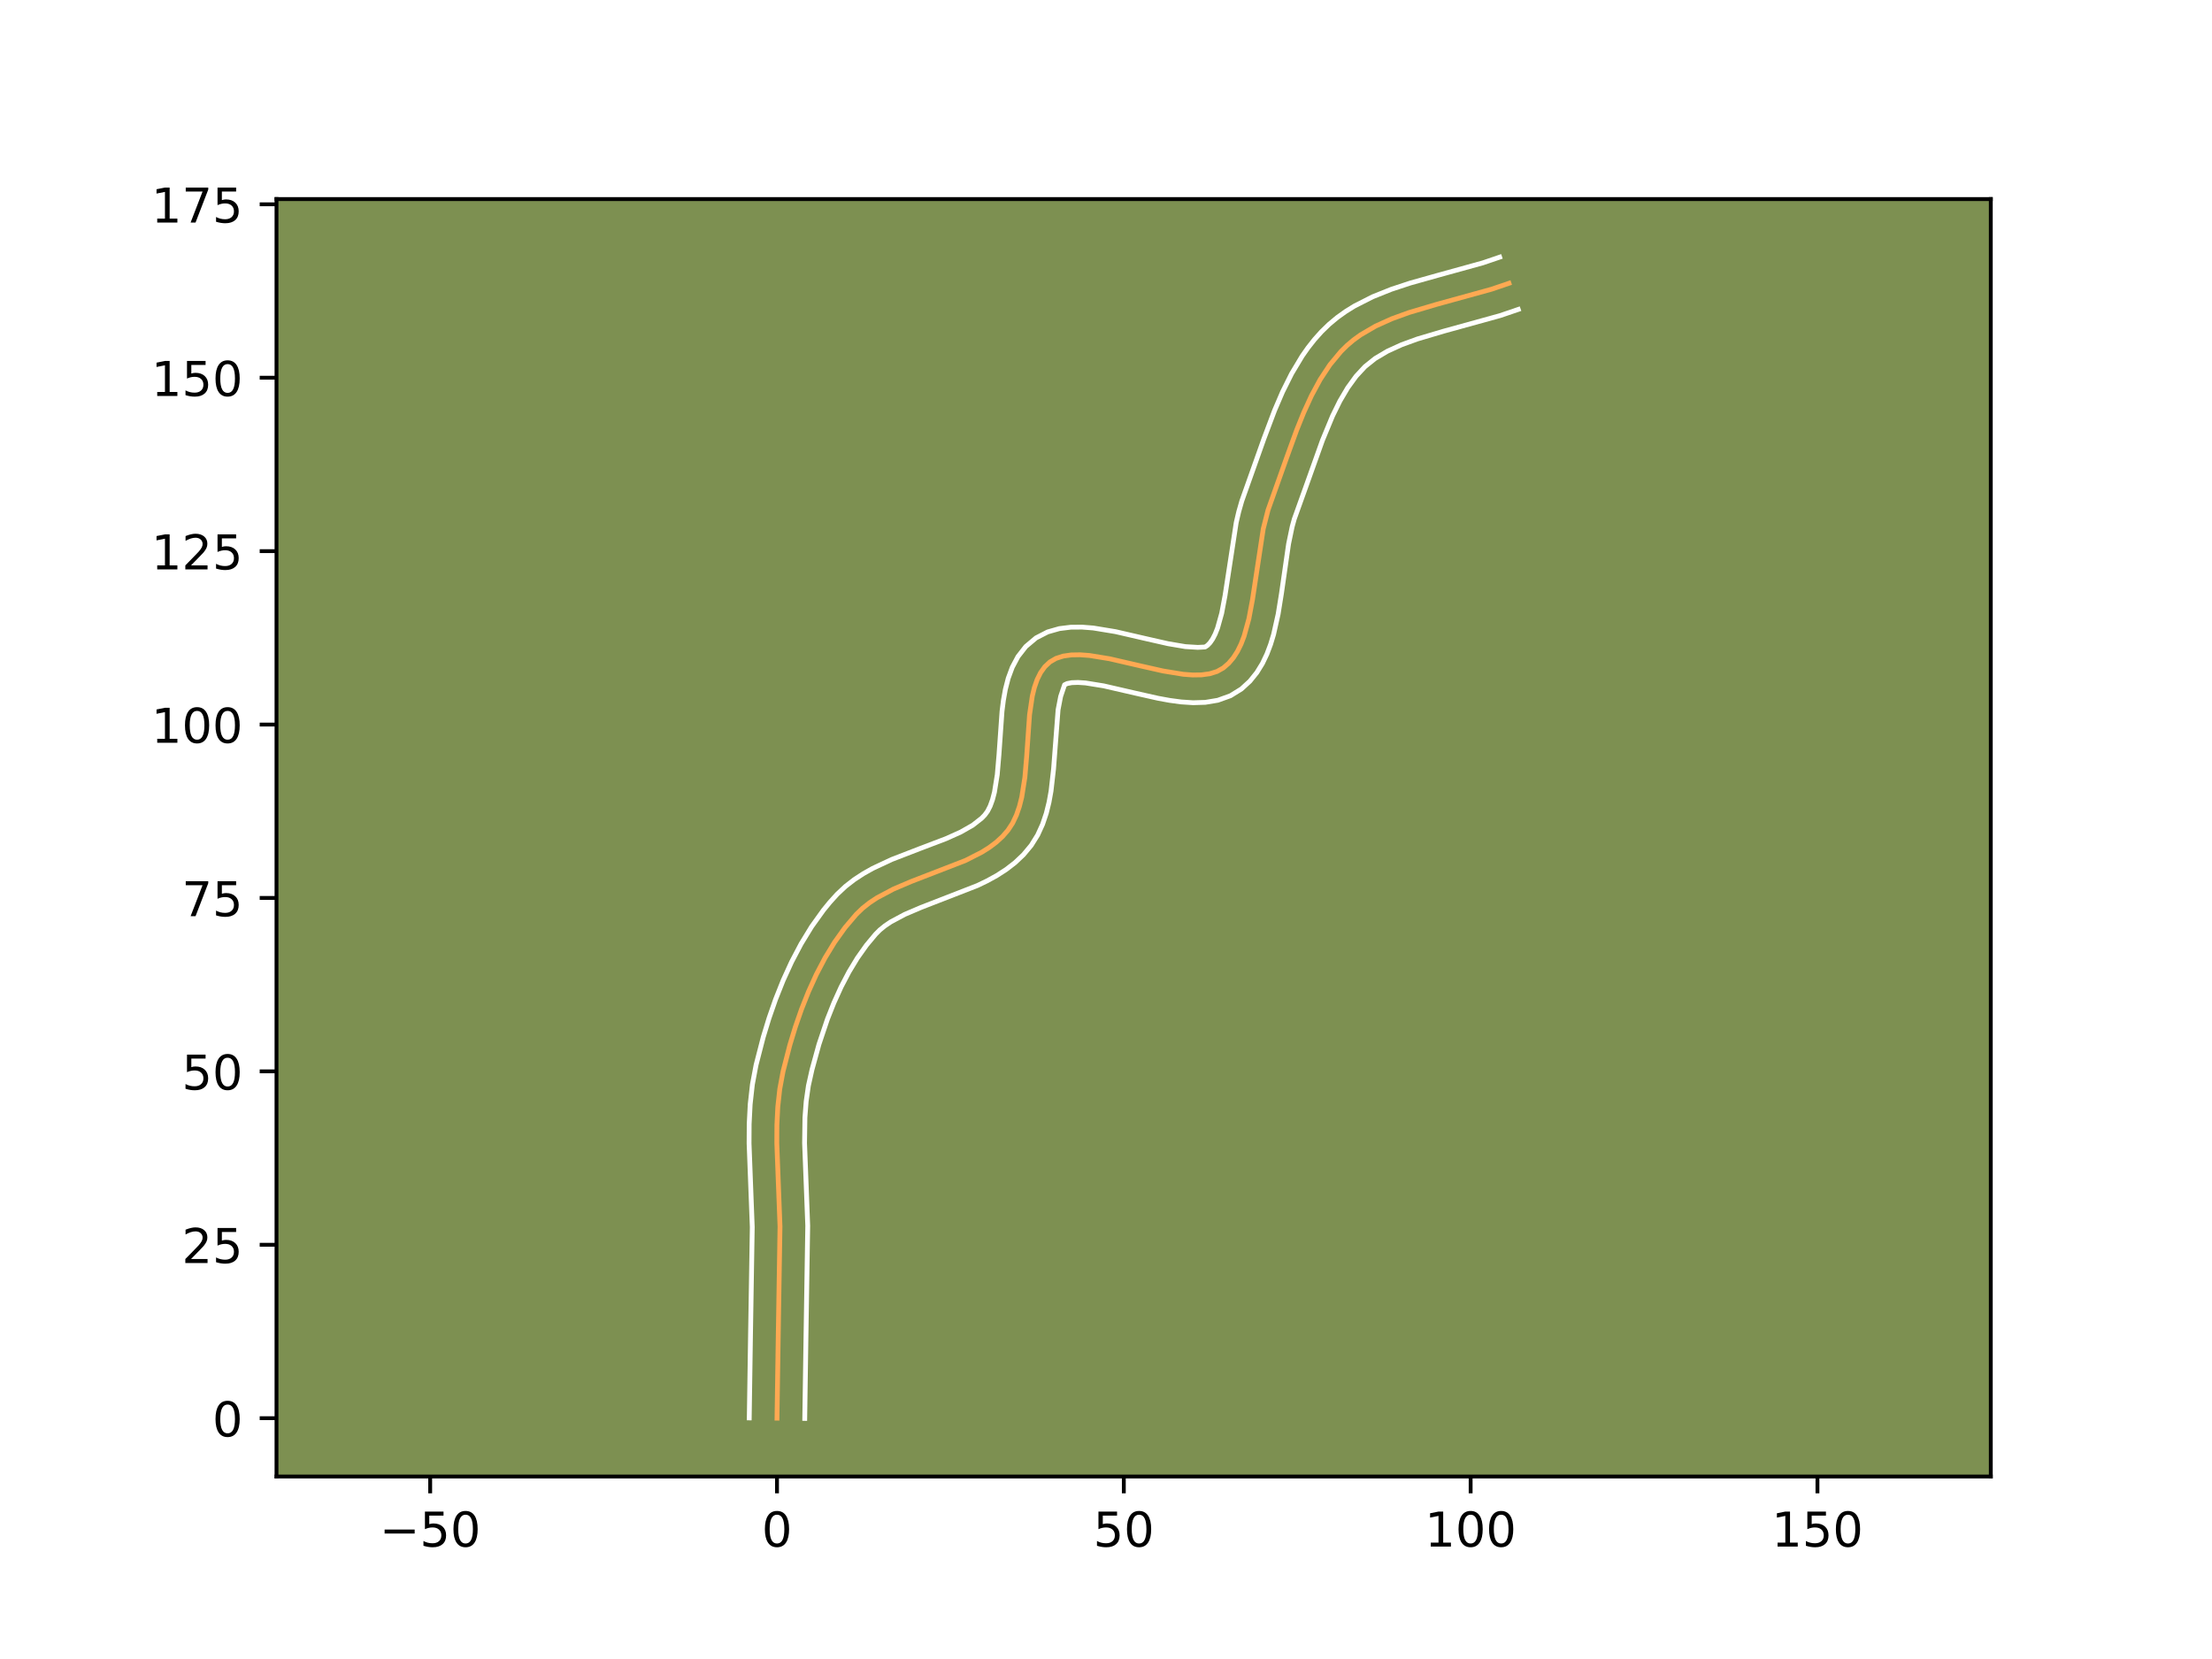<?xml version="1.0" encoding="utf-8" standalone="no"?>
<!DOCTYPE svg PUBLIC "-//W3C//DTD SVG 1.1//EN"
  "http://www.w3.org/Graphics/SVG/1.1/DTD/svg11.dtd">
<!-- Created with matplotlib (https://matplotlib.org/) -->
<svg height="345.6pt" version="1.1" viewBox="0 0 460.8 345.6" width="460.8pt" xmlns="http://www.w3.org/2000/svg" xmlns:xlink="http://www.w3.org/1999/xlink">
 <defs>
  <style type="text/css">*{stroke-linecap:butt;stroke-linejoin:round;}</style>
 </defs>
 <g id="figure_1">
  <g id="patch_1">
   <path d="M 0 345.6 
L 460.8 345.6 
L 460.8 0 
L 0 0 
z
" style="fill:#ffffff;"/>
  </g>
  <g id="axes_1">
   <g id="patch_2">
    <path d="M 57.6 307.584 
L 414.72 307.584 
L 414.72 41.472 
L 57.6 41.472 
z
" style="fill:#7d9051;"/>
   </g>
   <g id="matplotlib.axis_1">
    <g id="xtick_1">
     <g id="line2d_1">
      <defs>
       <path d="M 0 0 
L 0 3.5 
" id="md14ab0e4f6" style="stroke:#000000;stroke-width:0.8;"/>
      </defs>
      <g>
       <use style="stroke:#000000;stroke-width:0.8;" x="89.615" xlink:href="#md14ab0e4f6" y="307.584"/>
      </g>
     </g>
     <g id="text_1">
      <!-- −50 -->
      <g transform="translate(79.063 322.182)scale(0.1 -0.1)">
       <defs>
        <path d="M 10.594 35.5 
L 73.188 35.5 
L 73.188 27.203 
L 10.594 27.203 
z
" id="DejaVuSans-8722"/>
        <path d="M 10.797 72.906 
L 49.516 72.906 
L 49.516 64.594 
L 19.828 64.594 
L 19.828 46.734 
Q 21.969 47.469 24.109 47.828 
Q 26.266 48.188 28.422 48.188 
Q 40.625 48.188 47.75 41.5 
Q 54.891 34.812 54.891 23.391 
Q 54.891 11.625 47.562 5.094 
Q 40.234 -1.422 26.906 -1.422 
Q 22.312 -1.422 17.547 -0.641 
Q 12.797 0.141 7.719 1.703 
L 7.719 11.625 
Q 12.109 9.234 16.797 8.062 
Q 21.484 6.891 26.703 6.891 
Q 35.156 6.891 40.078 11.328 
Q 45.016 15.766 45.016 23.391 
Q 45.016 31 40.078 35.438 
Q 35.156 39.891 26.703 39.891 
Q 22.75 39.891 18.812 39.016 
Q 14.891 38.141 10.797 36.281 
z
" id="DejaVuSans-53"/>
        <path d="M 31.781 66.406 
Q 24.172 66.406 20.328 58.906 
Q 16.5 51.422 16.5 36.375 
Q 16.5 21.391 20.328 13.891 
Q 24.172 6.391 31.781 6.391 
Q 39.453 6.391 43.281 13.891 
Q 47.125 21.391 47.125 36.375 
Q 47.125 51.422 43.281 58.906 
Q 39.453 66.406 31.781 66.406 
z
M 31.781 74.219 
Q 44.047 74.219 50.516 64.516 
Q 56.984 54.828 56.984 36.375 
Q 56.984 17.969 50.516 8.266 
Q 44.047 -1.422 31.781 -1.422 
Q 19.531 -1.422 13.062 8.266 
Q 6.594 17.969 6.594 36.375 
Q 6.594 54.828 13.062 64.516 
Q 19.531 74.219 31.781 74.219 
z
" id="DejaVuSans-48"/>
       </defs>
       <use xlink:href="#DejaVuSans-8722"/>
       <use x="83.789" xlink:href="#DejaVuSans-53"/>
       <use x="147.412" xlink:href="#DejaVuSans-48"/>
      </g>
     </g>
    </g>
    <g id="xtick_2">
     <g id="line2d_2">
      <g>
       <use style="stroke:#000000;stroke-width:0.8;" x="161.864" xlink:href="#md14ab0e4f6" y="307.584"/>
      </g>
     </g>
     <g id="text_2">
      <!-- 0 -->
      <g transform="translate(158.682 322.182)scale(0.1 -0.1)">
       <use xlink:href="#DejaVuSans-48"/>
      </g>
     </g>
    </g>
    <g id="xtick_3">
     <g id="line2d_3">
      <g>
       <use style="stroke:#000000;stroke-width:0.8;" x="234.112" xlink:href="#md14ab0e4f6" y="307.584"/>
      </g>
     </g>
     <g id="text_3">
      <!-- 50 -->
      <g transform="translate(227.749 322.182)scale(0.1 -0.1)">
       <use xlink:href="#DejaVuSans-53"/>
       <use x="63.623" xlink:href="#DejaVuSans-48"/>
      </g>
     </g>
    </g>
    <g id="xtick_4">
     <g id="line2d_4">
      <g>
       <use style="stroke:#000000;stroke-width:0.8;" x="306.36" xlink:href="#md14ab0e4f6" y="307.584"/>
      </g>
     </g>
     <g id="text_4">
      <!-- 100 -->
      <g transform="translate(296.816 322.182)scale(0.1 -0.1)">
       <defs>
        <path d="M 12.406 8.297 
L 28.516 8.297 
L 28.516 63.922 
L 10.984 60.406 
L 10.984 69.391 
L 28.422 72.906 
L 38.281 72.906 
L 38.281 8.297 
L 54.391 8.297 
L 54.391 0 
L 12.406 0 
z
" id="DejaVuSans-49"/>
       </defs>
       <use xlink:href="#DejaVuSans-49"/>
       <use x="63.623" xlink:href="#DejaVuSans-48"/>
       <use x="127.246" xlink:href="#DejaVuSans-48"/>
      </g>
     </g>
    </g>
    <g id="xtick_5">
     <g id="line2d_5">
      <g>
       <use style="stroke:#000000;stroke-width:0.8;" x="378.608" xlink:href="#md14ab0e4f6" y="307.584"/>
      </g>
     </g>
     <g id="text_5">
      <!-- 150 -->
      <g transform="translate(369.064 322.182)scale(0.1 -0.1)">
       <use xlink:href="#DejaVuSans-49"/>
       <use x="63.623" xlink:href="#DejaVuSans-53"/>
       <use x="127.246" xlink:href="#DejaVuSans-48"/>
      </g>
     </g>
    </g>
   </g>
   <g id="matplotlib.axis_2">
    <g id="ytick_1">
     <g id="line2d_6">
      <defs>
       <path d="M 0 0 
L -3.5 0 
" id="m28be8e72f6" style="stroke:#000000;stroke-width:0.8;"/>
      </defs>
      <g>
       <use style="stroke:#000000;stroke-width:0.8;" x="57.6" xlink:href="#m28be8e72f6" y="295.432"/>
      </g>
     </g>
     <g id="text_6">
      <!-- 0 -->
      <g transform="translate(44.237 299.232)scale(0.1 -0.1)">
       <use xlink:href="#DejaVuSans-48"/>
      </g>
     </g>
    </g>
    <g id="ytick_2">
     <g id="line2d_7">
      <g>
       <use style="stroke:#000000;stroke-width:0.8;" x="57.6" xlink:href="#m28be8e72f6" y="259.308"/>
      </g>
     </g>
     <g id="text_7">
      <!-- 25 -->
      <g transform="translate(37.875 263.108)scale(0.1 -0.1)">
       <defs>
        <path d="M 19.188 8.297 
L 53.609 8.297 
L 53.609 0 
L 7.328 0 
L 7.328 8.297 
Q 12.938 14.109 22.625 23.891 
Q 32.328 33.688 34.812 36.531 
Q 39.547 41.844 41.422 45.531 
Q 43.312 49.219 43.312 52.781 
Q 43.312 58.594 39.234 62.25 
Q 35.156 65.922 28.609 65.922 
Q 23.969 65.922 18.812 64.312 
Q 13.672 62.703 7.812 59.422 
L 7.812 69.391 
Q 13.766 71.781 18.938 73 
Q 24.125 74.219 28.422 74.219 
Q 39.75 74.219 46.484 68.547 
Q 53.219 62.891 53.219 53.422 
Q 53.219 48.922 51.531 44.891 
Q 49.859 40.875 45.406 35.406 
Q 44.188 33.984 37.641 27.219 
Q 31.109 20.453 19.188 8.297 
z
" id="DejaVuSans-50"/>
       </defs>
       <use xlink:href="#DejaVuSans-50"/>
       <use x="63.623" xlink:href="#DejaVuSans-53"/>
      </g>
     </g>
    </g>
    <g id="ytick_3">
     <g id="line2d_8">
      <g>
       <use style="stroke:#000000;stroke-width:0.8;" x="57.6" xlink:href="#m28be8e72f6" y="223.184"/>
      </g>
     </g>
     <g id="text_8">
      <!-- 50 -->
      <g transform="translate(37.875 226.983)scale(0.1 -0.1)">
       <use xlink:href="#DejaVuSans-53"/>
       <use x="63.623" xlink:href="#DejaVuSans-48"/>
      </g>
     </g>
    </g>
    <g id="ytick_4">
     <g id="line2d_9">
      <g>
       <use style="stroke:#000000;stroke-width:0.8;" x="57.6" xlink:href="#m28be8e72f6" y="187.06"/>
      </g>
     </g>
     <g id="text_9">
      <!-- 75 -->
      <g transform="translate(37.875 190.859)scale(0.1 -0.1)">
       <defs>
        <path d="M 8.203 72.906 
L 55.078 72.906 
L 55.078 68.703 
L 28.609 0 
L 18.312 0 
L 43.219 64.594 
L 8.203 64.594 
z
" id="DejaVuSans-55"/>
       </defs>
       <use xlink:href="#DejaVuSans-55"/>
       <use x="63.623" xlink:href="#DejaVuSans-53"/>
      </g>
     </g>
    </g>
    <g id="ytick_5">
     <g id="line2d_10">
      <g>
       <use style="stroke:#000000;stroke-width:0.8;" x="57.6" xlink:href="#m28be8e72f6" y="150.936"/>
      </g>
     </g>
     <g id="text_10">
      <!-- 100 -->
      <g transform="translate(31.512 154.735)scale(0.1 -0.1)">
       <use xlink:href="#DejaVuSans-49"/>
       <use x="63.623" xlink:href="#DejaVuSans-48"/>
       <use x="127.246" xlink:href="#DejaVuSans-48"/>
      </g>
     </g>
    </g>
    <g id="ytick_6">
     <g id="line2d_11">
      <g>
       <use style="stroke:#000000;stroke-width:0.8;" x="57.6" xlink:href="#m28be8e72f6" y="114.812"/>
      </g>
     </g>
     <g id="text_11">
      <!-- 125 -->
      <g transform="translate(31.512 118.611)scale(0.1 -0.1)">
       <use xlink:href="#DejaVuSans-49"/>
       <use x="63.623" xlink:href="#DejaVuSans-50"/>
       <use x="127.246" xlink:href="#DejaVuSans-53"/>
      </g>
     </g>
    </g>
    <g id="ytick_7">
     <g id="line2d_12">
      <g>
       <use style="stroke:#000000;stroke-width:0.8;" x="57.6" xlink:href="#m28be8e72f6" y="78.688"/>
      </g>
     </g>
     <g id="text_12">
      <!-- 150 -->
      <g transform="translate(31.512 82.487)scale(0.1 -0.1)">
       <use xlink:href="#DejaVuSans-49"/>
       <use x="63.623" xlink:href="#DejaVuSans-53"/>
       <use x="127.246" xlink:href="#DejaVuSans-48"/>
      </g>
     </g>
    </g>
    <g id="ytick_8">
     <g id="line2d_13">
      <g>
       <use style="stroke:#000000;stroke-width:0.8;" x="57.6" xlink:href="#m28be8e72f6" y="42.564"/>
      </g>
     </g>
     <g id="text_13">
      <!-- 175 -->
      <g transform="translate(31.512 46.363)scale(0.1 -0.1)">
       <use xlink:href="#DejaVuSans-49"/>
       <use x="63.623" xlink:href="#DejaVuSans-55"/>
       <use x="127.246" xlink:href="#DejaVuSans-53"/>
      </g>
     </g>
    </g>
   </g>
   <g id="line2d_14">
    <path clip-path="url(#p224db00ffb)" d="M 161.864 295.432 
L 162.121 278.323 
L 162.488 255.495 
L 162.194 247.793 
L 161.826 238.165 
L 161.843 234.351 
L 162.031 230.577 
L 162.441 226.855 
L 163.124 223.195 
L 164.544 217.677 
L 165.68 213.95 
L 166.974 210.232 
L 168.432 206.566 
L 170.06 202.993 
L 171.864 199.554 
L 173.85 196.29 
L 176.024 193.244 
L 178.391 190.456 
L 179.698 189.197 
L 181.142 188.058 
L 182.706 187.022 
L 186.122 185.207 
L 189.811 183.636 
L 201.141 179.25 
L 204.548 177.514 
L 206.106 176.53 
L 207.542 175.449 
L 208.842 174.258 
L 209.986 172.942 
L 210.95 171.464 
L 211.733 169.812 
L 212.358 168.009 
L 212.847 166.078 
L 213.502 161.931 
L 213.874 157.558 
L 214.475 148.888 
L 215.054 144.969 
L 215.49 143.195 
L 216.053 141.577 
L 216.766 140.138 
L 217.649 138.901 
L 218.725 137.891 
L 220.013 137.147 
L 221.502 136.672 
L 223.168 136.435 
L 224.988 136.404 
L 226.938 136.547 
L 231.136 137.23 
L 237.826 138.772 
L 242.275 139.775 
L 246.496 140.465 
L 248.463 140.612 
L 250.303 140.586 
L 251.993 140.355 
L 253.509 139.888 
L 254.827 139.152 
L 255.961 138.171 
L 256.948 137.002 
L 257.802 135.66 
L 258.536 134.163 
L 259.165 132.527 
L 260.165 128.906 
L 260.912 124.931 
L 263.158 110.162 
L 264.156 106.249 
L 268.075 95.224 
L 270.119 89.595 
L 271.598 85.925 
L 273.22 82.39 
L 275.025 79.051 
L 277.057 75.969 
L 279.357 73.204 
L 280.62 71.959 
L 281.972 70.816 
L 283.415 69.771 
L 286.543 67.943 
L 289.94 66.408 
L 293.546 65.1 
L 299.211 63.421 
L 310.697 60.254 
L 314.345 59.013 
L 314.345 59.013 
" style="fill:none;stroke:#fea952;stroke-linecap:square;"/>
   </g>
   <g id="line2d_15">
    <path clip-path="url(#p224db00ffb)" d="M 156.084 295.377 
L 156.342 278.21 
L 156.71 255.639 
L 156.421 248.076 
L 156.046 238.193 
L 156.068 234.139 
L 156.277 230.041 
L 156.739 225.911 
L 157.503 221.85 
L 159 216.044 
L 160.202 212.106 
L 161.579 208.158 
L 163.141 204.238 
L 164.902 200.384 
L 166.876 196.633 
L 169.08 193.025 
L 171.535 189.602 
L 172.863 187.974 
L 174.383 186.292 
L 176.117 184.661 
L 177.951 183.239 
L 179.852 181.996 
L 181.8 180.9 
L 185.761 179.045 
L 191.639 176.772 
L 197.042 174.721 
L 200.129 173.336 
L 202.632 171.91 
L 204.48 170.465 
L 205.144 169.785 
L 205.727 168.988 
L 206.272 167.919 
L 206.755 166.591 
L 207.162 165.034 
L 207.749 161.373 
L 208.105 157.205 
L 208.738 148.182 
L 209.028 145.885 
L 209.441 143.588 
L 210.031 141.295 
L 210.873 139.013 
L 212.063 136.778 
L 213.693 134.687 
L 215.834 132.886 
L 218.257 131.641 
L 220.687 130.95 
L 223.069 130.656 
L 225.411 130.64 
L 227.734 130.822 
L 232.359 131.581 
L 239.145 133.144 
L 243.331 134.093 
L 246.929 134.701 
L 249.521 134.86 
L 251.046 134.78 
L 251.544 134.444 
L 252.071 133.899 
L 252.612 133.114 
L 253.142 132.087 
L 253.639 130.835 
L 254.502 127.751 
L 255.197 124.068 
L 257.526 108.862 
L 258.053 106.605 
L 258.692 104.363 
L 263.305 91.375 
L 265.504 85.535 
L 267.169 81.653 
L 269.066 77.846 
L 271.265 74.174 
L 272.502 72.411 
L 273.844 70.711 
L 275.3 69.086 
L 276.889 67.545 
L 278.582 66.135 
L 280.349 64.871 
L 282.174 63.742 
L 285.951 61.823 
L 289.837 60.266 
L 293.775 58.967 
L 299.659 57.315 
L 308.911 54.758 
L 312.407 53.568 
L 312.407 53.568 
" style="fill:none;stroke:#ffffff;stroke-linecap:square;"/>
   </g>
   <g id="line2d_16">
    <path clip-path="url(#p224db00ffb)" d="M 167.643 295.488 
L 167.9 278.437 
L 168.266 255.351 
L 167.967 247.509 
L 167.606 238.136 
L 167.681 232.822 
L 167.939 229.438 
L 168.404 226.194 
L 169.159 222.81 
L 170.606 217.55 
L 172.369 212.306 
L 173.722 208.894 
L 175.217 205.602 
L 176.852 202.474 
L 178.619 199.555 
L 180.512 196.885 
L 182.4 194.62 
L 183.28 193.734 
L 184.334 192.876 
L 185.559 192.049 
L 188.47 190.488 
L 191.878 189.034 
L 203.632 184.465 
L 205.646 183.494 
L 207.636 182.4 
L 209.579 181.149 
L 211.448 179.71 
L 213.203 178.051 
L 214.828 176.099 
L 216.173 173.94 
L 217.194 171.704 
L 217.961 169.426 
L 218.531 167.123 
L 218.95 164.807 
L 219.477 160.185 
L 220.417 147.864 
L 220.949 145.095 
L 221.77 142.654 
L 222.317 142.395 
L 223.267 142.214 
L 224.565 142.168 
L 226.142 142.272 
L 229.913 142.879 
L 236.507 144.399 
L 241.219 145.458 
L 243.625 145.899 
L 246.064 146.228 
L 248.544 146.391 
L 251.086 146.313 
L 253.697 145.879 
L 256.326 144.935 
L 258.608 143.524 
L 260.379 141.898 
L 261.824 140.104 
L 262.991 138.206 
L 263.93 136.238 
L 264.692 134.219 
L 265.314 132.158 
L 266.259 127.937 
L 266.951 123.645 
L 268.435 113.316 
L 269.183 109.727 
L 269.62 108.134 
L 272.225 100.874 
L 275.501 91.704 
L 277.608 86.62 
L 279.127 83.538 
L 280.755 80.774 
L 282.497 78.375 
L 284.352 76.373 
L 286.482 74.67 
L 289.041 73.155 
L 291.997 71.809 
L 295.29 70.611 
L 300.713 69.002 
L 312.483 65.751 
L 316.283 64.459 
L 316.283 64.459 
" style="fill:none;stroke:#ffffff;stroke-linecap:square;"/>
   </g>
   <g id="patch_3">
    <path d="M 57.6 307.584 
L 57.6 41.472 
" style="fill:none;stroke:#000000;stroke-linecap:square;stroke-linejoin:miter;stroke-width:0.8;"/>
   </g>
   <g id="patch_4">
    <path d="M 414.72 307.584 
L 414.72 41.472 
" style="fill:none;stroke:#000000;stroke-linecap:square;stroke-linejoin:miter;stroke-width:0.8;"/>
   </g>
   <g id="patch_5">
    <path d="M 57.6 307.584 
L 414.72 307.584 
" style="fill:none;stroke:#000000;stroke-linecap:square;stroke-linejoin:miter;stroke-width:0.8;"/>
   </g>
   <g id="patch_6">
    <path d="M 57.6 41.472 
L 414.72 41.472 
" style="fill:none;stroke:#000000;stroke-linecap:square;stroke-linejoin:miter;stroke-width:0.8;"/>
   </g>
  </g>
 </g>
 <defs>
  <clipPath id="p224db00ffb">
   <rect height="266.112" width="357.12" x="57.6" y="41.472"/>
  </clipPath>
 </defs>
</svg>
